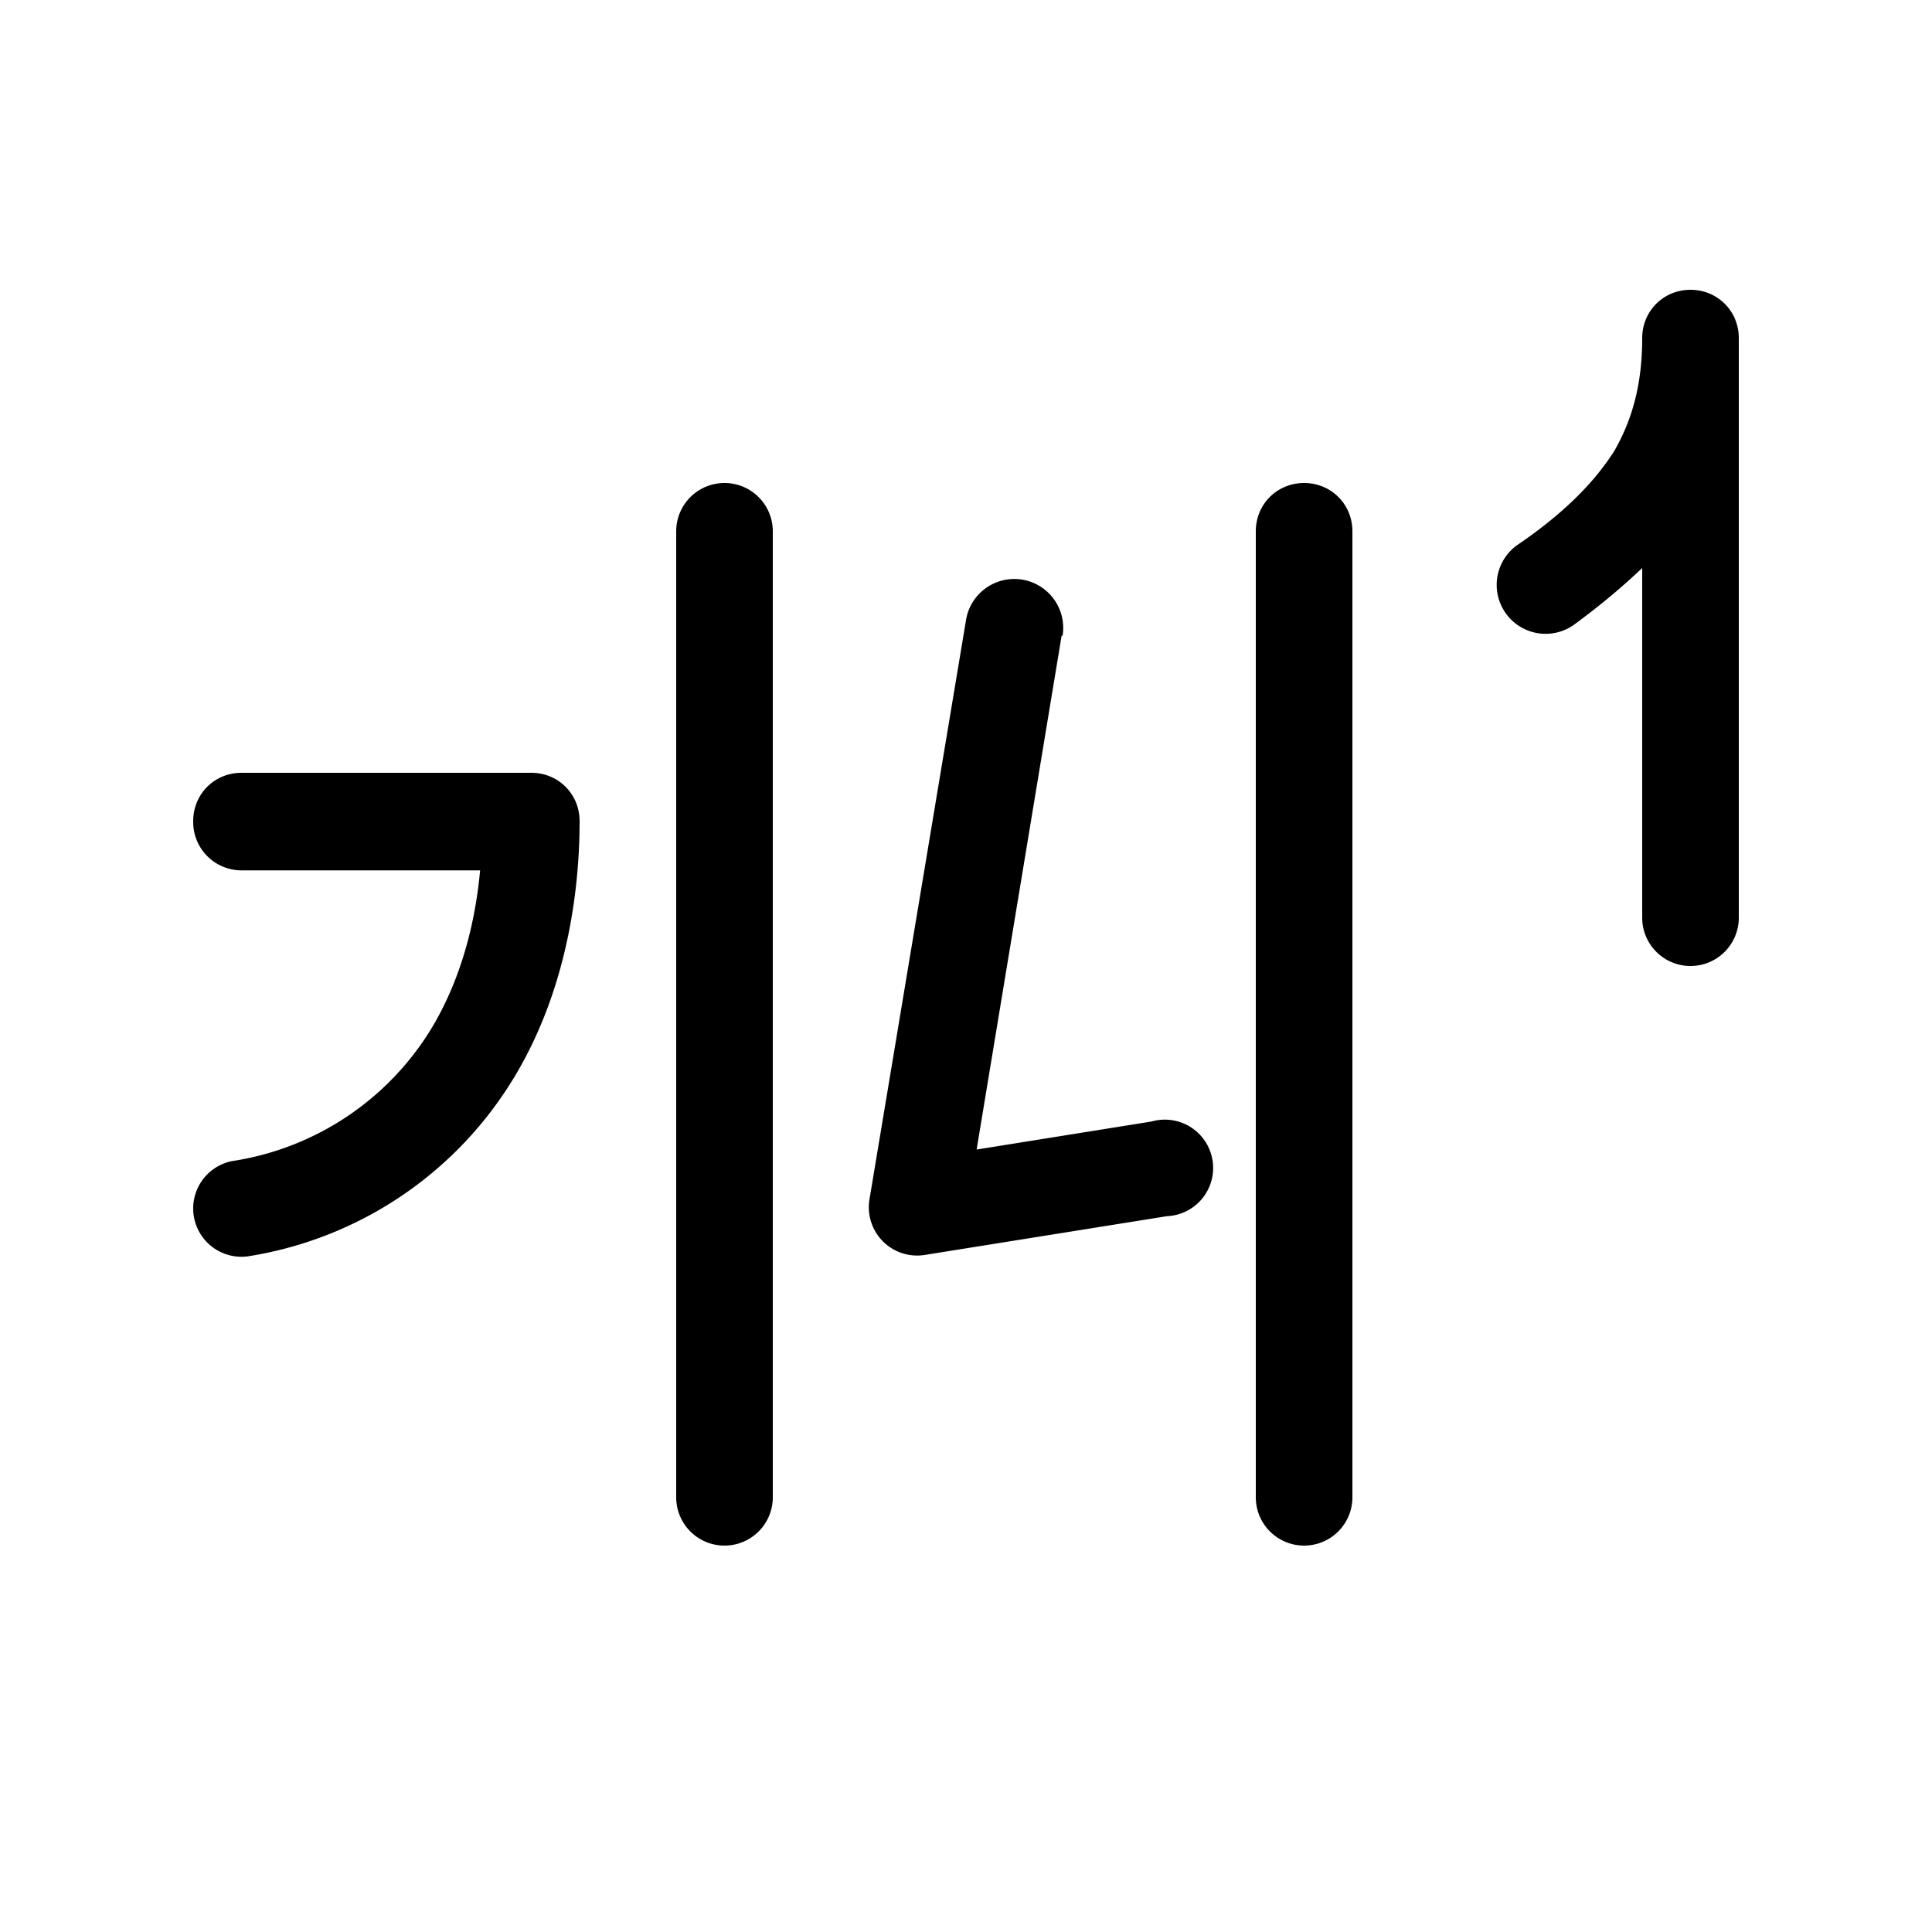 <svg width="20" height="20" viewBox="0 0 20 20" xmlns="http://www.w3.org/2000/svg"><path d="M17.5 3c.28 0 .5.22.5.5v6a.5.5 0 0 1-1 0V5.88c-.21.2-.45.4-.71.59a.5.5 0 0 1-.58-.83c.47-.32.79-.64 1-.97.19-.33.29-.7.29-1.17 0-.28.22-.5.5-.5ZM2 8.5c0-.28.22-.5.5-.5h3c.28 0 .5.22.5.5 0 .8-.16 1.79-.67 2.64A3.93 3.93 0 0 1 2.6 13a.5.5 0 1 1-.2-.98 2.93 2.93 0 0 0 2.07-1.38c.3-.5.45-1.08.5-1.63H2.5a.5.5 0 0 1-.5-.5Zm6-3a.5.5 0 1 0-1 0v10a.5.5 0 0 0 1 0v-10Zm5.5-.5c.28 0 .5.22.5.5v10a.5.5 0 0 1-1 0v-10c0-.28.22-.5.5-.5ZM11 6.58a.5.5 0 1 0-1-.16l-1 6a.5.5 0 0 0 .58.57l2.5-.4a.5.5 0 1 0-.16-.98l-1.81.29.88-5.32Z"/></svg>
